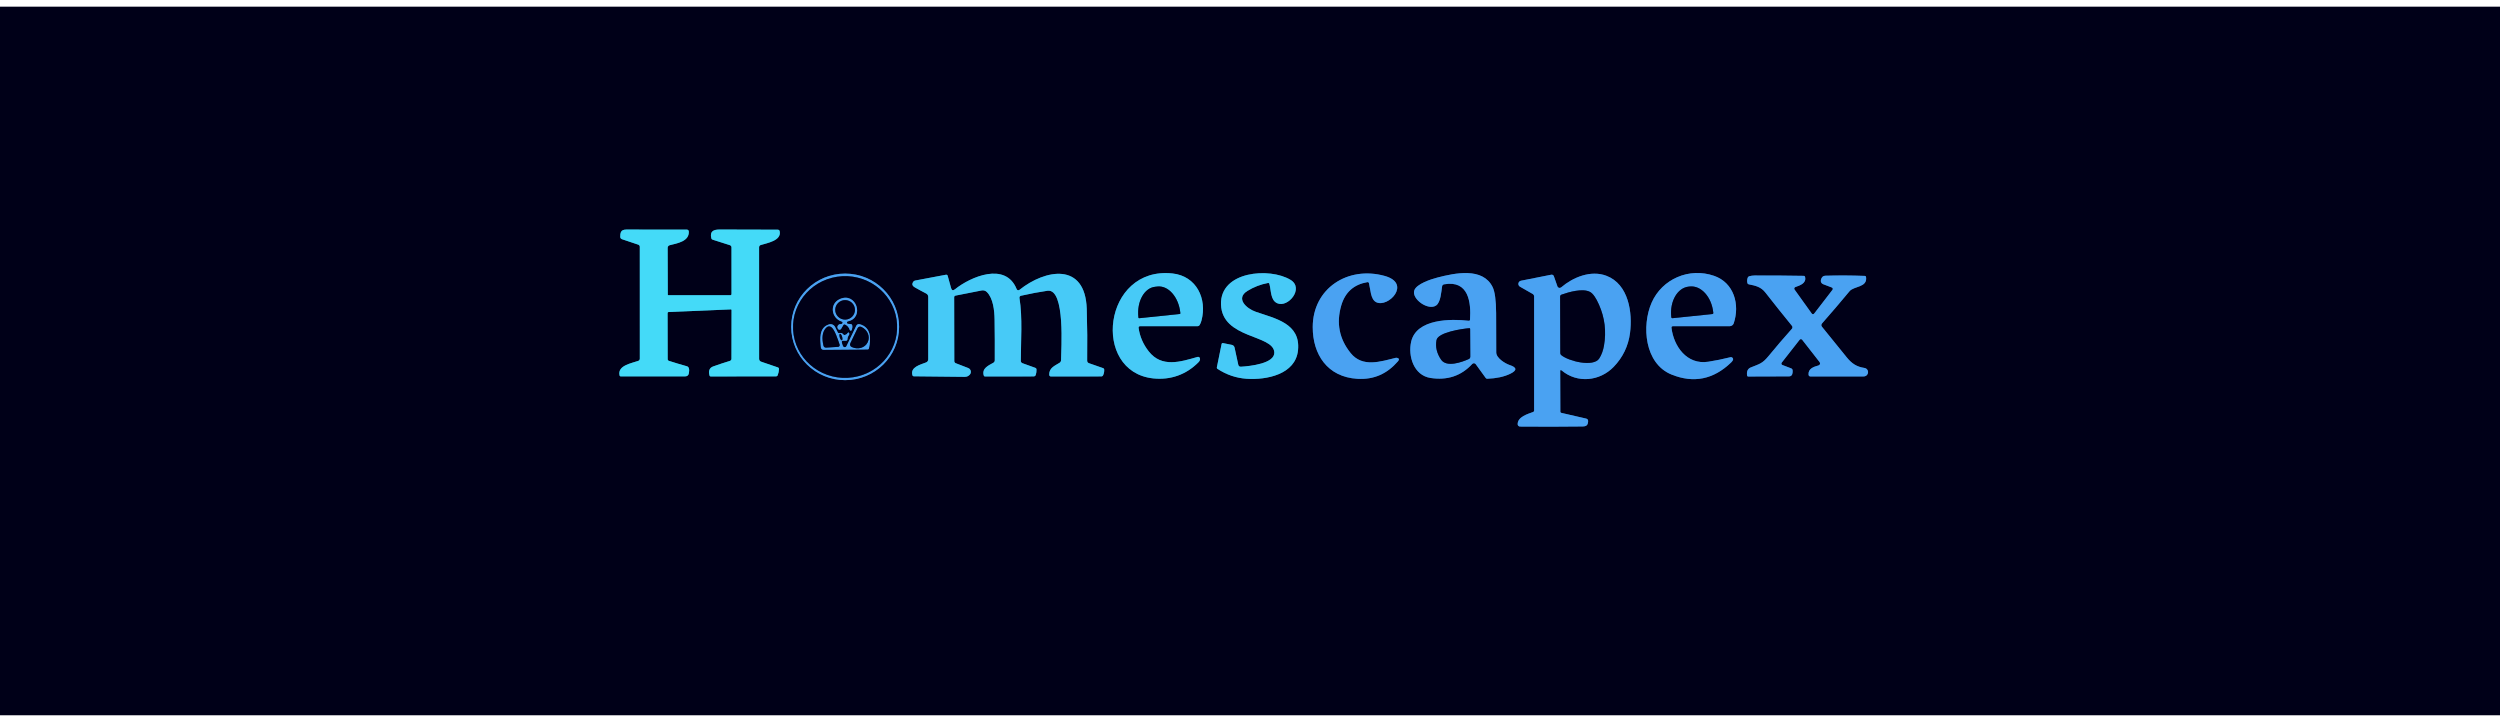<svg width="187" height="54" viewBox="0 0 187 54" fill="none" xmlns="http://www.w3.org/2000/svg">
<g clip-path="url(#clip0_212_398)">
<path d="M50.022 23.338L54.671 23.143C54.697 23.142 54.72 23.164 54.72 23.189L54.713 26.84C54.713 26.91 54.666 26.971 54.599 26.994C54.192 27.118 53.778 27.255 53.357 27.405C53.07 27.506 52.974 27.737 53.073 28.095C53.085 28.137 53.113 28.16 53.16 28.16L58.046 28.153C58.1 28.153 58.15 28.12 58.169 28.071C58.23 27.922 58.263 27.768 58.269 27.609C58.271 27.546 58.242 27.503 58.181 27.481L56.945 27.058C56.836 27.023 56.782 26.947 56.782 26.833L56.78 18.493C56.78 18.418 56.831 18.351 56.903 18.329C57.378 18.18 58.465 18.002 58.321 17.303C58.306 17.221 58.254 17.18 58.169 17.18C56.689 17.173 55.245 17.17 53.837 17.168C53.371 17.168 53.082 17.294 53.205 17.819C53.219 17.876 53.253 17.912 53.307 17.929L54.593 18.339C54.666 18.363 54.715 18.43 54.715 18.505L54.716 21.996C54.716 22.044 54.678 22.082 54.632 22.082L49.995 22.083C49.97 22.083 49.951 22.064 49.951 22.041L49.941 18.537C49.941 18.445 50.003 18.366 50.092 18.343C50.654 18.199 51.565 18.062 51.524 17.308C51.518 17.235 51.456 17.177 51.382 17.175C49.965 17.17 48.563 17.17 47.172 17.171C46.677 17.173 46.381 17.108 46.395 17.708C46.397 17.804 46.443 17.867 46.533 17.896L47.742 18.302C47.811 18.325 47.856 18.389 47.856 18.46L47.858 26.828C47.858 26.903 47.811 26.97 47.74 26.994C47.231 27.175 46.18 27.337 46.34 28.071C46.352 28.127 46.386 28.156 46.445 28.156L51.245 28.154C51.406 28.154 51.499 28.076 51.529 27.92C51.584 27.614 51.534 27.44 51.376 27.395C50.921 27.267 50.474 27.134 50.036 26.992C49.981 26.975 49.944 26.923 49.943 26.867L49.936 23.427C49.936 23.379 49.974 23.34 50.022 23.338Z" stroke="#226D88" stroke-width="2"/>
<path d="M85.167 24.52C85.158 24.457 85.208 24.4 85.272 24.4H89.566C89.636 24.4 89.7 24.366 89.734 24.308C89.79 24.221 89.836 24.106 89.873 23.968C90.3 22.35 89.504 20.649 87.7 20.454C82.498 19.892 81.607 27.813 86.263 28.305C87.57 28.442 88.746 28.013 89.651 27.093C89.75 26.992 89.784 26.891 89.752 26.79C89.729 26.719 89.651 26.678 89.578 26.698C88.304 27.061 86.9 27.526 85.923 26.279C85.506 25.746 85.253 25.159 85.167 24.52Z" stroke="#246588" stroke-width="2"/>
<path d="M94.951 21.239C95.088 21.736 95.024 22.444 95.529 22.68C96.336 23.056 97.576 21.572 96.533 20.934C94.982 19.985 91.254 20.273 91.33 22.772C91.41 25.359 95.233 25.01 95.318 26.349C95.373 27.195 93.488 27.39 92.83 27.43C92.716 27.438 92.646 27.385 92.622 27.274L92.345 25.995C92.322 25.896 92.243 25.817 92.142 25.797L91.49 25.665C91.425 25.651 91.386 25.677 91.374 25.74L91.022 27.467C91.01 27.523 91.029 27.566 91.078 27.599C91.748 28.035 92.47 28.279 93.244 28.332C94.724 28.433 96.914 28.016 97.093 26.188C97.288 24.186 95.385 23.826 93.934 23.323C93.231 23.082 92.399 22.323 93.306 21.762C93.78 21.47 94.291 21.271 94.84 21.169C94.899 21.158 94.935 21.182 94.951 21.239Z" stroke="#246588" stroke-width="2"/>
<path d="M109.857 23.992C108.536 23.844 105.949 23.83 105.554 25.56C105.31 26.632 105.743 28.079 107.005 28.272C108.264 28.465 109.305 28.116 110.124 27.224C110.195 27.147 110.319 27.154 110.382 27.238L111.133 28.275C111.161 28.313 111.199 28.332 111.246 28.33C111.931 28.306 112.503 28.183 112.962 27.961C113.492 27.703 113.476 27.484 112.915 27.301C112.612 27.202 111.918 26.796 111.919 26.359C111.921 25.381 111.918 24.403 111.911 23.425C111.904 22.459 111.815 21.804 111.644 21.464C110.906 19.982 108.844 20.418 107.523 20.759C106.995 20.896 105.965 21.242 105.793 21.71C105.556 22.356 106.839 23.271 107.43 22.844C107.766 22.601 107.809 21.814 107.868 21.428C107.88 21.337 107.932 21.284 108.024 21.267C109.855 20.941 110.044 22.616 109.958 23.91C109.952 23.972 109.919 23.999 109.857 23.992Z" stroke="#255185" stroke-width="2"/>
<path d="M125.028 24.526C125.018 24.442 125.056 24.401 125.141 24.401H129.378C129.518 24.399 129.641 24.312 129.684 24.182C130.152 22.78 129.709 21.156 128.218 20.634C126.357 19.983 124.325 20.862 123.543 22.637C122.783 24.362 123.011 27.198 125.028 28.015C126.684 28.687 128.173 28.384 129.494 27.107C129.57 27.034 129.615 26.967 129.631 26.911C129.662 26.796 129.555 26.69 129.439 26.719C128.872 26.861 128.32 26.974 127.78 27.058C126.17 27.309 125.193 25.89 125.028 24.526Z" stroke="#255185" stroke-width="2"/>
<path d="M67.253 24.45C67.253 22.25 65.445 20.465 63.217 20.465C60.988 20.465 59.181 22.25 59.181 24.45C59.181 26.651 60.988 28.435 63.217 28.435C65.445 28.435 67.253 26.651 67.253 24.45Z" stroke="#255185" stroke-width="2"/>
<path d="M71.48 22.111L73.426 21.727C73.565 21.7 73.709 21.741 73.811 21.84C74.29 22.305 74.384 23.242 74.394 23.881C74.41 24.909 74.415 25.934 74.408 26.955C74.408 27.027 74.37 27.093 74.306 27.131C73.948 27.34 73.421 27.541 73.586 28.092C73.6 28.138 73.631 28.162 73.679 28.162L77.317 28.157C77.39 28.157 77.456 28.109 77.476 28.041C77.518 27.911 77.535 27.777 77.53 27.639C77.528 27.576 77.495 27.535 77.435 27.512L76.477 27.167C76.405 27.14 76.358 27.073 76.358 26.998C76.358 25.497 76.496 23.775 76.256 22.286C76.243 22.211 76.292 22.139 76.368 22.122C77.094 21.959 77.753 21.834 78.349 21.749C79.71 21.554 79.369 26.204 79.367 26.938C79.367 27.017 79.327 27.09 79.26 27.133C78.893 27.365 78.469 27.509 78.481 28.034C78.482 28.106 78.54 28.162 78.612 28.162L82.373 28.157C82.439 28.157 82.486 28.128 82.513 28.068C82.576 27.936 82.603 27.796 82.595 27.647C82.591 27.591 82.562 27.553 82.508 27.535L81.46 27.169C81.365 27.136 81.319 27.07 81.32 26.97C81.339 25.707 81.329 24.42 81.289 23.112C81.18 19.588 78.188 20.135 76.254 21.682C76.185 21.737 76.081 21.711 76.048 21.629C75.222 19.559 72.588 20.706 71.432 21.638C71.288 21.756 71.191 21.725 71.141 21.546L70.885 20.624C70.871 20.571 70.817 20.539 70.762 20.549L68.464 20.983C68.389 20.997 68.326 21.045 68.287 21.111C68.201 21.267 68.249 21.395 68.431 21.498C68.722 21.664 69.002 21.816 69.271 21.953C69.378 22.007 69.432 22.094 69.432 22.214V26.876C69.432 26.979 69.37 27.071 69.274 27.109C68.864 27.273 68.057 27.451 68.253 28.078C68.268 28.124 68.299 28.148 68.35 28.148C69.619 28.159 70.89 28.172 72.159 28.189C72.318 28.191 72.448 28.133 72.549 28.013C72.684 27.851 72.62 27.606 72.422 27.529L71.487 27.167C71.423 27.141 71.382 27.08 71.382 27.011L71.373 22.24C71.373 22.168 71.409 22.125 71.48 22.111Z" stroke="#246588" stroke-width="2"/>
<path d="M102.4 21.188C102.512 21.616 102.509 22.387 102.935 22.602C103.83 23.057 105.62 21.202 103.565 20.636C100.812 19.877 98.194 21.573 98.192 24.466C98.189 26.517 99.293 28.201 101.529 28.335C102.789 28.41 103.768 27.948 104.569 27.023C104.683 26.892 104.657 26.805 104.491 26.762C104.467 26.755 104.439 26.755 104.415 26.762C103.262 27.044 101.92 27.511 101.028 26.408C100.178 25.353 99.943 24.168 100.325 22.854C100.614 21.865 101.262 21.282 102.272 21.106C102.339 21.094 102.382 21.122 102.4 21.188Z" stroke="#255185" stroke-width="2"/>
<path d="M116.704 27.77C116.702 27.669 116.742 27.65 116.82 27.717C117.985 28.691 119.665 28.517 120.702 27.443C121.389 26.732 121.798 25.886 121.926 24.904C122.123 23.405 121.832 21.256 120.151 20.625C118.989 20.189 117.658 20.739 116.775 21.495C116.681 21.574 116.536 21.536 116.496 21.42L116.228 20.657C116.2 20.579 116.117 20.531 116.034 20.548L113.771 20.998C113.549 21.042 113.5 21.333 113.696 21.446L114.642 21.986C114.711 22.025 114.752 22.097 114.752 22.176V30.714C114.752 30.758 114.725 30.799 114.681 30.815C114.262 30.97 113.52 31.18 113.52 31.728C113.52 31.827 113.599 31.905 113.7 31.907C115.26 31.922 116.815 31.919 118.361 31.9C118.665 31.897 118.775 31.808 118.792 31.511C118.797 31.401 118.747 31.334 118.638 31.309L116.782 30.881C116.742 30.873 116.714 30.837 116.714 30.798L116.704 27.77Z" stroke="#255185" stroke-width="2"/>
<path d="M134.29 21.474C134.624 21.351 135.137 21.199 135.019 20.711C135.007 20.66 134.976 20.634 134.924 20.634C133.698 20.612 132.472 20.602 131.246 20.607C131.111 20.609 130.978 20.626 130.846 20.662C130.794 20.677 130.751 20.715 130.732 20.764C130.682 20.896 130.671 21.029 130.704 21.164C130.718 21.223 130.754 21.257 130.813 21.269C131.324 21.37 131.721 21.46 132.053 21.886C132.711 22.729 133.372 23.556 134.035 24.37C134.091 24.437 134.087 24.534 134.03 24.597C133.436 25.262 132.849 25.948 132.269 26.654C131.821 27.2 131.596 27.227 130.964 27.483C130.73 27.577 130.637 27.777 130.682 28.084C130.69 28.137 130.721 28.164 130.775 28.164L133.833 28.154C133.939 28.154 134.03 28.085 134.061 27.986C134.091 27.885 134.1 27.788 134.087 27.694C134.079 27.625 134.041 27.579 133.977 27.553L133.322 27.302C133.249 27.275 133.225 27.188 133.272 27.126L134.614 25.413C134.661 25.353 134.754 25.353 134.801 25.413L136.108 27.088C136.177 27.177 136.134 27.307 136.023 27.336C135.67 27.43 135.237 27.574 135.279 28.034C135.286 28.106 135.346 28.16 135.419 28.16C136.75 28.162 138.072 28.162 139.384 28.16C139.543 28.16 139.651 28.09 139.708 27.952C139.784 27.762 139.663 27.552 139.458 27.523C138.877 27.436 138.508 27.193 138.122 26.712C137.538 25.986 136.929 25.232 136.29 24.45C136.217 24.36 136.219 24.273 136.295 24.185C136.969 23.421 137.651 22.621 138.345 21.785C138.671 21.392 139.692 21.513 139.581 20.728C139.573 20.67 139.54 20.64 139.481 20.638C138.496 20.6 137.512 20.595 136.527 20.624C136.363 20.629 136.254 20.734 136.202 20.939C136.169 21.072 136.24 21.207 136.37 21.257L137.021 21.506C137.09 21.534 137.116 21.617 137.071 21.676L135.699 23.457C135.653 23.517 135.563 23.515 135.519 23.454L134.233 21.659C134.186 21.593 134.214 21.501 134.29 21.474Z" stroke="#255185" stroke-width="2"/>
<path d="M85.215 23.801L88.245 23.486C88.275 23.485 88.295 23.457 88.294 23.428L88.288 23.394C88.164 22.225 87.4 21.348 86.581 21.431L86.41 21.45C85.591 21.534 85.026 22.551 85.151 23.719L85.154 23.755C85.158 23.784 85.186 23.804 85.215 23.801Z" stroke="#246588" stroke-width="2"/>
<path d="M109.911 24.549C109.388 24.588 107.566 24.853 107.452 25.438C107.355 25.936 107.469 26.424 107.793 26.901C108.202 27.503 109.343 27.091 109.862 26.857C109.933 26.826 109.978 26.756 109.977 26.681L109.966 24.599C109.966 24.569 109.94 24.547 109.911 24.549Z" stroke="#255185" stroke-width="2"/>
<path d="M125.105 23.799L128.083 23.49C128.128 23.485 128.161 23.446 128.156 23.401L128.152 23.374C128.029 22.213 127.245 21.343 126.402 21.43L126.315 21.438C125.472 21.526 124.889 22.539 125.011 23.7L125.015 23.728C125.02 23.772 125.06 23.805 125.105 23.799Z" stroke="#255185" stroke-width="2"/>
<path d="M67.098 24.259C66.987 22.161 65.155 20.55 63.009 20.662C60.863 20.773 59.213 22.564 59.324 24.662C59.434 26.76 61.266 28.37 63.412 28.259C65.559 28.148 67.209 26.357 67.098 24.259Z" stroke="#255185" stroke-width="2"/>
<path d="M116.778 26.558C117.318 27.018 119.2 27.485 119.626 26.808C119.798 26.536 119.914 26.218 119.978 25.851C120.163 24.789 120.038 23.77 119.604 22.79C119.377 22.276 119.155 21.959 118.941 21.841C118.397 21.541 117.348 21.845 116.8 22.04C116.74 22.062 116.698 22.12 116.698 22.183L116.712 26.417C116.712 26.471 116.736 26.523 116.778 26.558Z" stroke="#255185" stroke-width="2"/>
<path d="M63 24.205C62.962 24.236 62.92 24.249 62.873 24.244C62.82 24.239 62.771 24.254 62.73 24.29C62.627 24.378 62.61 24.482 62.679 24.6C62.731 24.689 62.863 24.689 62.915 24.6L63.085 24.309C63.114 24.26 63.156 24.246 63.209 24.271C63.388 24.354 63.505 24.49 63.562 24.682C63.583 24.75 63.68 24.755 63.706 24.689C63.749 24.579 63.765 24.468 63.749 24.354C63.741 24.287 63.703 24.249 63.635 24.242L63.415 24.222C63.388 24.218 63.365 24.198 63.362 24.171L63.355 24.126C63.349 24.085 63.376 24.046 63.417 24.039C64.695 23.777 64.051 21.803 62.815 22.372C62.022 22.736 62.182 23.812 62.97 24.056C63.036 24.077 63.053 24.162 63 24.205Z" stroke="#255185" stroke-width="2"/>
<path d="M61.6 26.164L64.89 26.136C64.949 26.136 64.986 26.107 64.998 26.051C65.15 25.324 65.171 24.492 64.305 24.251C64.205 24.222 64.097 24.269 64.052 24.363L63.316 25.892C63.264 26 63.11 26 63.057 25.894C63.01 25.801 62.98 25.702 62.965 25.594C62.954 25.521 62.987 25.485 63.062 25.485H63.28C63.346 25.485 63.38 25.453 63.386 25.389C63.396 25.259 63.438 25.143 63.51 25.041C63.536 25.005 63.538 24.967 63.519 24.924C63.486 24.851 63.446 24.849 63.403 24.916C63.358 24.982 63.297 25.027 63.219 25.051C63.159 25.07 63.11 25.056 63.071 25.006C62.998 24.914 62.906 24.885 62.795 24.919C62.745 24.934 62.69 24.912 62.665 24.864L62.464 24.459C62.381 24.292 62.187 24.21 62.009 24.266C61.237 24.505 61.349 25.374 61.403 25.986C61.412 26.087 61.498 26.166 61.6 26.164Z" stroke="#255185" stroke-width="2"/>
<path d="M63.951 23.177C63.951 22.776 63.62 22.449 63.213 22.449C62.806 22.449 62.476 22.776 62.476 23.177C62.476 23.579 62.806 23.906 63.213 23.906C63.62 23.906 63.951 23.579 63.951 23.177Z" stroke="#255185" stroke-width="2"/>
<path d="M62.689 25.946C62.773 25.941 62.83 25.859 62.802 25.78C62.695 25.466 62.438 24.65 62.182 24.474C62.028 24.37 61.879 24.406 61.739 24.585C61.512 24.871 61.464 25.291 61.593 25.847C61.619 25.958 61.69 26.009 61.806 26.003L62.689 25.946Z" stroke="#255185" stroke-width="2"/>
<path d="M64.148 24.549L63.603 25.683C63.554 25.785 63.598 25.906 63.702 25.954L63.717 25.961C64.174 26.177 64.704 26.018 64.901 25.607L64.908 25.592C65.106 25.181 64.896 24.675 64.439 24.46L64.424 24.453C64.32 24.405 64.197 24.448 64.148 24.549Z" stroke="#255185" stroke-width="2"/>
<path d="M62.974 25.456C63.022 25.442 63.029 25.32 62.989 25.187C62.95 25.054 62.877 24.956 62.829 24.97C62.78 24.984 62.773 25.105 62.813 25.238C62.853 25.372 62.925 25.469 62.974 25.456Z" stroke="#255185" stroke-width="2"/>
<path d="M0 0.5H187V53.5H0V0.5ZM50.023 23.338L54.672 23.143C54.697 23.141 54.72 23.163 54.72 23.189L54.713 26.839C54.713 26.909 54.666 26.971 54.599 26.993C54.192 27.118 53.778 27.255 53.357 27.405C53.07 27.506 52.975 27.737 53.073 28.094C53.086 28.137 53.113 28.159 53.16 28.159L58.046 28.152C58.1 28.152 58.15 28.12 58.169 28.07C58.23 27.922 58.263 27.768 58.27 27.609C58.271 27.545 58.242 27.503 58.181 27.48L56.945 27.058C56.836 27.022 56.782 26.947 56.782 26.832L56.781 18.493C56.781 18.417 56.831 18.351 56.903 18.328C57.378 18.18 58.465 18.002 58.322 17.303C58.306 17.221 58.254 17.18 58.169 17.18C56.689 17.173 55.245 17.169 53.837 17.168C53.371 17.168 53.082 17.294 53.205 17.819C53.219 17.875 53.253 17.911 53.307 17.928L54.594 18.339C54.666 18.363 54.715 18.429 54.715 18.505L54.717 21.996C54.717 22.044 54.678 22.081 54.632 22.081L49.995 22.083C49.971 22.083 49.952 22.064 49.952 22.04L49.941 18.537C49.941 18.445 50.004 18.366 50.092 18.342C50.654 18.199 51.565 18.062 51.524 17.308C51.519 17.234 51.456 17.176 51.382 17.174C49.965 17.169 48.563 17.169 47.172 17.171C46.677 17.173 46.381 17.108 46.395 17.708C46.397 17.804 46.444 17.867 46.534 17.896L47.742 18.301C47.811 18.325 47.856 18.388 47.856 18.46L47.858 26.827C47.858 26.902 47.811 26.969 47.74 26.993C47.231 27.174 46.18 27.337 46.34 28.07C46.352 28.127 46.386 28.156 46.445 28.156L51.245 28.154C51.406 28.154 51.499 28.075 51.529 27.92C51.584 27.614 51.534 27.439 51.377 27.395C50.921 27.267 50.474 27.133 50.036 26.991C49.981 26.974 49.945 26.923 49.943 26.867L49.936 23.427C49.936 23.379 49.974 23.34 50.023 23.338ZM85.166 24.519C85.158 24.456 85.208 24.4 85.272 24.4H89.566C89.635 24.4 89.699 24.365 89.734 24.307C89.789 24.22 89.836 24.105 89.873 23.967C90.3 22.35 89.504 20.648 87.7 20.454C82.498 19.891 81.606 27.812 86.262 28.305C87.57 28.441 88.745 28.012 89.651 27.092C89.75 26.991 89.784 26.891 89.751 26.79C89.729 26.718 89.651 26.677 89.578 26.697C88.304 27.06 86.9 27.525 85.923 26.279C85.506 25.745 85.253 25.159 85.166 24.519ZM94.951 21.238C95.088 21.736 95.024 22.444 95.529 22.68C96.336 23.056 97.576 21.572 96.534 20.934C94.982 19.985 91.254 20.272 91.331 22.772C91.41 25.359 95.233 25.01 95.318 26.349C95.374 27.195 93.488 27.39 92.83 27.429C92.716 27.438 92.646 27.385 92.622 27.273L92.345 25.995C92.323 25.895 92.243 25.817 92.142 25.796L91.49 25.665C91.426 25.651 91.386 25.677 91.374 25.74L91.022 27.467C91.01 27.523 91.029 27.566 91.078 27.598C91.748 28.034 92.47 28.279 93.244 28.332C94.724 28.433 96.915 28.015 97.093 26.188C97.288 24.186 95.386 23.825 93.935 23.323C93.232 23.081 92.399 22.322 93.306 21.762C93.781 21.469 94.291 21.271 94.84 21.168C94.899 21.158 94.935 21.182 94.951 21.238ZM109.857 23.993C108.536 23.844 105.949 23.83 105.555 25.561C105.31 26.632 105.743 28.079 107.006 28.272C108.264 28.465 109.305 28.116 110.124 27.224C110.195 27.147 110.32 27.154 110.382 27.238L111.133 28.275C111.161 28.313 111.199 28.332 111.246 28.33C111.932 28.306 112.503 28.183 112.962 27.961C113.492 27.703 113.476 27.484 112.915 27.301C112.612 27.202 111.918 26.797 111.92 26.359C111.921 25.381 111.918 24.403 111.911 23.425C111.904 22.459 111.816 21.804 111.644 21.464C110.907 19.982 108.844 20.418 107.523 20.76C106.995 20.896 105.965 21.242 105.794 21.71C105.556 22.357 106.839 23.271 107.43 22.844C107.766 22.601 107.809 21.814 107.868 21.428C107.88 21.337 107.932 21.285 108.024 21.267C109.856 20.941 110.044 22.616 109.958 23.911C109.953 23.972 109.92 24 109.857 23.993ZM125.029 24.524C125.018 24.441 125.056 24.4 125.141 24.4H129.378C129.518 24.398 129.641 24.311 129.685 24.181C130.152 22.779 129.709 21.155 128.218 20.633C126.357 19.982 124.326 20.86 123.543 22.635C122.783 24.36 123.011 27.197 125.029 28.014C126.684 28.686 128.173 28.383 129.494 27.106C129.57 27.032 129.615 26.966 129.631 26.909C129.662 26.795 129.555 26.689 129.439 26.718C128.872 26.86 128.32 26.973 127.78 27.056C126.17 27.308 125.193 25.889 125.029 24.524ZM67.252 24.449C67.252 22.249 65.445 20.464 63.216 20.464C60.988 20.464 59.18 22.249 59.18 24.449C59.18 26.649 60.988 28.434 63.216 28.434C65.445 28.434 67.252 26.649 67.252 24.449ZM71.481 22.11L73.427 21.726C73.566 21.698 73.709 21.739 73.811 21.838C74.291 22.303 74.384 23.24 74.395 23.88C74.41 24.907 74.416 25.933 74.409 26.954C74.409 27.026 74.371 27.092 74.306 27.13C73.948 27.338 73.422 27.54 73.586 28.091C73.6 28.137 73.631 28.161 73.68 28.161L77.318 28.156C77.39 28.156 77.456 28.108 77.477 28.04C77.518 27.91 77.536 27.776 77.531 27.638C77.529 27.575 77.496 27.533 77.435 27.511L76.478 27.166C76.405 27.139 76.358 27.072 76.358 26.997C76.358 25.495 76.497 23.774 76.256 22.285C76.244 22.209 76.293 22.138 76.369 22.121C77.094 21.958 77.754 21.833 78.35 21.748C79.71 21.553 79.369 26.203 79.368 26.937C79.368 27.015 79.328 27.089 79.26 27.132C78.893 27.364 78.469 27.508 78.481 28.033C78.483 28.105 78.54 28.161 78.613 28.161L82.374 28.156C82.439 28.156 82.486 28.127 82.514 28.067C82.576 27.935 82.604 27.795 82.595 27.646C82.592 27.59 82.562 27.552 82.509 27.533L81.461 27.168C81.366 27.135 81.319 27.068 81.321 26.969C81.34 25.706 81.329 24.418 81.29 23.11C81.18 19.587 78.189 20.134 76.254 21.681C76.185 21.736 76.081 21.71 76.048 21.628C75.222 19.558 72.589 20.705 71.432 21.637C71.289 21.755 71.192 21.724 71.141 21.544L70.885 20.623C70.871 20.57 70.818 20.537 70.762 20.548L68.465 20.982C68.39 20.996 68.326 21.044 68.288 21.11C68.201 21.266 68.25 21.394 68.432 21.497C68.722 21.662 69.003 21.814 69.271 21.951C69.379 22.006 69.432 22.093 69.432 22.213V26.875C69.432 26.978 69.37 27.07 69.275 27.108C68.865 27.272 68.058 27.45 68.253 28.077C68.269 28.123 68.3 28.147 68.35 28.147C69.619 28.157 70.89 28.171 72.159 28.188C72.319 28.19 72.449 28.132 72.549 28.012C72.684 27.85 72.62 27.605 72.423 27.528L71.488 27.166C71.424 27.14 71.382 27.079 71.382 27.01L71.373 22.238C71.373 22.167 71.41 22.124 71.481 22.11ZM102.4 21.189C102.512 21.616 102.509 22.387 102.935 22.603C103.83 23.058 105.62 21.203 103.565 20.637C100.812 19.878 98.194 21.573 98.192 24.466C98.189 26.518 99.293 28.202 101.529 28.335C102.789 28.41 103.768 27.949 104.569 27.024C104.684 26.892 104.658 26.805 104.491 26.762C104.467 26.756 104.44 26.756 104.415 26.762C103.262 27.044 101.92 27.511 101.028 26.409C100.178 25.354 99.943 24.169 100.326 22.854C100.615 21.866 101.262 21.283 102.272 21.107C102.339 21.095 102.383 21.122 102.4 21.189ZM116.704 27.769C116.702 27.669 116.742 27.65 116.82 27.716C117.985 28.691 119.664 28.517 120.702 27.443C121.389 26.732 121.798 25.885 121.926 24.904C122.123 23.404 121.832 21.256 120.151 20.625C118.989 20.189 117.658 20.739 116.775 21.495C116.681 21.573 116.536 21.536 116.496 21.42L116.227 20.657C116.2 20.578 116.117 20.531 116.034 20.548L113.77 20.997C113.549 21.042 113.5 21.332 113.696 21.445L114.641 21.985C114.711 22.025 114.752 22.097 114.752 22.175V30.713C114.752 30.758 114.725 30.799 114.681 30.814C114.262 30.97 113.519 31.18 113.519 31.727C113.519 31.826 113.599 31.905 113.699 31.907C115.26 31.922 116.814 31.919 118.361 31.9C118.665 31.896 118.774 31.808 118.792 31.51C118.797 31.401 118.747 31.334 118.638 31.308L116.782 30.881C116.742 30.872 116.714 30.837 116.714 30.797L116.704 27.769ZM134.29 21.473C134.624 21.349 135.137 21.197 135.019 20.71C135.007 20.659 134.976 20.633 134.924 20.633C133.698 20.611 132.472 20.601 131.246 20.606C131.111 20.608 130.978 20.625 130.846 20.66C130.794 20.676 130.751 20.713 130.732 20.763C130.682 20.895 130.671 21.028 130.704 21.163C130.718 21.221 130.755 21.256 130.813 21.267C131.324 21.368 131.721 21.459 132.053 21.885C132.711 22.727 133.373 23.555 134.036 24.369C134.091 24.436 134.088 24.533 134.031 24.596C133.437 25.261 132.85 25.947 132.27 26.653C131.821 27.198 131.596 27.226 130.964 27.482C130.73 27.576 130.637 27.776 130.682 28.082C130.69 28.135 130.722 28.163 130.775 28.163L133.833 28.152C133.939 28.152 134.031 28.084 134.062 27.985C134.091 27.884 134.1 27.787 134.088 27.692C134.079 27.624 134.041 27.578 133.977 27.552L133.322 27.301C133.25 27.273 133.225 27.186 133.272 27.125L134.614 25.412C134.661 25.352 134.754 25.352 134.801 25.412L136.108 27.087C136.178 27.176 136.134 27.306 136.023 27.335C135.67 27.429 135.237 27.573 135.279 28.033C135.286 28.105 135.346 28.159 135.419 28.159C136.751 28.161 138.072 28.161 139.384 28.159C139.544 28.159 139.651 28.089 139.708 27.951C139.784 27.761 139.663 27.55 139.459 27.521C138.877 27.434 138.508 27.192 138.122 26.711C137.539 25.985 136.929 25.23 136.29 24.449C136.217 24.358 136.219 24.271 136.295 24.184C136.969 23.42 137.651 22.62 138.345 21.784C138.671 21.39 139.692 21.512 139.582 20.727C139.573 20.669 139.54 20.638 139.481 20.637C138.496 20.599 137.513 20.594 136.527 20.623C136.363 20.628 136.254 20.732 136.202 20.938C136.169 21.071 136.24 21.206 136.37 21.256L137.021 21.505C137.09 21.532 137.116 21.616 137.071 21.674L135.7 23.456C135.653 23.516 135.563 23.514 135.52 23.452L134.233 21.657C134.186 21.592 134.214 21.5 134.29 21.473Z" fill="#000018"/>
<path d="M49.936 23.427L49.943 26.867C49.944 26.923 49.981 26.975 50.036 26.992C50.474 27.134 50.921 27.267 51.376 27.395C51.534 27.44 51.584 27.614 51.529 27.92C51.499 28.076 51.406 28.154 51.245 28.154L46.445 28.156C46.386 28.156 46.352 28.127 46.34 28.071C46.18 27.337 47.231 27.175 47.74 26.994C47.811 26.97 47.858 26.903 47.858 26.828L47.856 18.46C47.856 18.389 47.811 18.325 47.742 18.302L46.533 17.896C46.443 17.867 46.397 17.804 46.395 17.708C46.381 17.108 46.677 17.173 47.172 17.171C48.563 17.17 49.965 17.17 51.382 17.175C51.456 17.177 51.518 17.235 51.524 17.308C51.565 18.062 50.654 18.199 50.092 18.343C50.003 18.366 49.941 18.445 49.941 18.537L49.951 22.041C49.951 22.064 49.97 22.083 49.995 22.083L54.632 22.082C54.678 22.082 54.716 22.044 54.716 21.996L54.715 18.505C54.715 18.43 54.666 18.363 54.593 18.339L53.307 17.929C53.253 17.912 53.219 17.876 53.205 17.819C53.082 17.294 53.371 17.168 53.837 17.168C55.245 17.17 56.689 17.173 58.169 17.18C58.254 17.18 58.306 17.221 58.321 17.303C58.465 18.002 57.378 18.18 56.903 18.329C56.831 18.351 56.78 18.418 56.78 18.493L56.782 26.833C56.782 26.947 56.836 27.023 56.945 27.058L58.181 27.481C58.242 27.503 58.271 27.546 58.269 27.609C58.263 27.768 58.23 27.922 58.169 28.071C58.15 28.12 58.1 28.153 58.046 28.153L53.16 28.16C53.113 28.16 53.085 28.137 53.073 28.095C52.974 27.737 53.07 27.506 53.357 27.405C53.778 27.255 54.192 27.118 54.599 26.994C54.666 26.971 54.713 26.91 54.713 26.84L54.72 23.189C54.72 23.164 54.697 23.142 54.671 23.143L50.022 23.338C49.974 23.34 49.936 23.379 49.936 23.427Z" fill="#44DAF8"/>
<path d="M85.167 24.52C85.253 25.159 85.506 25.746 85.923 26.279C86.9 27.526 88.304 27.061 89.578 26.698C89.651 26.678 89.729 26.719 89.752 26.79C89.784 26.891 89.75 26.992 89.651 27.093C88.746 28.013 87.57 28.442 86.263 28.305C81.607 27.813 82.498 19.892 87.7 20.454C89.504 20.649 90.3 22.35 89.873 23.968C89.836 24.106 89.79 24.221 89.734 24.308C89.7 24.366 89.636 24.4 89.566 24.4H85.272C85.208 24.4 85.158 24.457 85.167 24.52ZM85.215 23.802L88.245 23.487C88.275 23.486 88.295 23.458 88.294 23.429L88.288 23.395C88.164 22.226 87.4 21.349 86.581 21.432L86.41 21.451C85.591 21.535 85.026 22.552 85.151 23.72L85.154 23.756C85.158 23.785 85.186 23.805 85.215 23.802Z" fill="#47CAF7"/>
<path d="M94.84 21.169C94.291 21.271 93.78 21.47 93.306 21.762C92.399 22.323 93.231 23.082 93.934 23.323C95.385 23.826 97.288 24.186 97.093 26.188C96.914 28.016 94.724 28.433 93.244 28.332C92.47 28.279 91.748 28.035 91.078 27.599C91.029 27.566 91.01 27.523 91.022 27.467L91.374 25.74C91.386 25.677 91.425 25.651 91.49 25.665L92.142 25.797C92.243 25.817 92.322 25.896 92.345 25.995L92.622 27.274C92.646 27.385 92.716 27.438 92.83 27.43C93.488 27.39 95.373 27.195 95.318 26.349C95.233 25.01 91.41 25.359 91.33 22.772C91.254 20.273 94.982 19.985 96.533 20.934C97.576 21.572 96.336 23.056 95.529 22.68C95.024 22.444 95.088 21.736 94.951 21.239C94.935 21.182 94.899 21.158 94.84 21.169Z" fill="#47CAF7"/>
<path d="M109.958 23.91C110.044 22.616 109.855 20.941 108.024 21.267C107.932 21.284 107.88 21.337 107.868 21.428C107.809 21.814 107.766 22.601 107.43 22.844C106.839 23.271 105.556 22.356 105.793 21.71C105.965 21.242 106.995 20.896 107.523 20.759C108.844 20.418 110.906 19.982 111.644 21.464C111.815 21.804 111.904 22.459 111.911 23.425C111.918 24.403 111.921 25.381 111.919 26.359C111.918 26.796 112.612 27.202 112.915 27.301C113.476 27.484 113.492 27.703 112.962 27.961C112.503 28.183 111.931 28.306 111.246 28.33C111.199 28.332 111.161 28.313 111.133 28.275L110.382 27.238C110.319 27.154 110.195 27.147 110.124 27.224C109.305 28.116 108.264 28.465 107.005 28.272C105.743 28.079 105.31 26.632 105.554 25.56C105.949 23.83 108.536 23.844 109.857 23.992C109.919 23.999 109.952 23.972 109.958 23.91ZM109.911 24.548C109.388 24.587 107.566 24.852 107.452 25.437C107.355 25.935 107.469 26.424 107.793 26.901C108.202 27.503 109.343 27.09 109.862 26.856C109.933 26.826 109.978 26.755 109.977 26.68L109.966 24.598C109.966 24.569 109.94 24.547 109.911 24.548Z" fill="#4AA2F2"/>
<path d="M125.028 24.526C125.193 25.89 126.17 27.309 127.78 27.058C128.32 26.974 128.872 26.861 129.439 26.719C129.555 26.69 129.662 26.796 129.631 26.911C129.615 26.967 129.57 27.034 129.494 27.107C128.173 28.384 126.684 28.687 125.028 28.015C123.011 27.198 122.783 24.362 123.543 22.637C124.325 20.862 126.357 19.983 128.218 20.634C129.709 21.156 130.152 22.78 129.684 24.182C129.641 24.312 129.518 24.399 129.378 24.401H125.141C125.056 24.401 125.018 24.442 125.028 24.526ZM125.105 23.801L128.083 23.491C128.128 23.486 128.161 23.447 128.156 23.402L128.152 23.375C128.029 22.214 127.245 21.344 126.402 21.431L126.315 21.44C125.472 21.527 124.888 22.541 125.011 23.702L125.015 23.729C125.02 23.773 125.06 23.806 125.105 23.801Z" fill="#4AA2F2"/>
<path d="M67.253 24.45C67.253 26.651 65.445 28.435 63.217 28.435C60.988 28.435 59.181 26.651 59.181 24.45C59.181 22.25 60.988 20.465 63.217 20.465C65.445 20.465 67.253 22.25 67.253 24.45ZM67.099 24.261C66.988 22.163 65.156 20.552 63.01 20.663C60.864 20.774 59.214 22.566 59.325 24.663C59.435 26.762 61.267 28.372 63.413 28.261C65.559 28.15 67.21 26.358 67.099 24.261Z" fill="#4AA2F2"/>
<path d="M71.373 22.24L71.382 27.011C71.382 27.08 71.423 27.141 71.487 27.167L72.422 27.529C72.62 27.606 72.684 27.851 72.549 28.013C72.448 28.133 72.318 28.191 72.159 28.189C70.89 28.172 69.619 28.159 68.35 28.148C68.299 28.148 68.268 28.124 68.253 28.078C68.057 27.451 68.864 27.273 69.274 27.109C69.37 27.071 69.432 26.979 69.432 26.876V22.214C69.432 22.094 69.378 22.007 69.271 21.953C69.002 21.816 68.722 21.664 68.431 21.498C68.249 21.395 68.201 21.267 68.287 21.111C68.326 21.045 68.389 20.997 68.464 20.983L70.762 20.549C70.817 20.539 70.871 20.571 70.885 20.624L71.141 21.546C71.191 21.725 71.288 21.756 71.432 21.638C72.588 20.706 75.222 19.559 76.048 21.629C76.081 21.711 76.185 21.737 76.254 21.682C78.188 20.135 81.18 19.588 81.289 23.112C81.329 24.42 81.339 25.707 81.32 26.97C81.319 27.07 81.365 27.136 81.46 27.169L82.508 27.535C82.562 27.553 82.591 27.591 82.595 27.647C82.603 27.796 82.576 27.936 82.513 28.068C82.486 28.128 82.439 28.157 82.373 28.157L78.612 28.162C78.54 28.162 78.482 28.106 78.481 28.034C78.469 27.509 78.893 27.365 79.26 27.133C79.327 27.09 79.367 27.017 79.367 26.938C79.369 26.204 79.71 21.554 78.349 21.749C77.753 21.834 77.094 21.959 76.368 22.122C76.292 22.139 76.243 22.211 76.256 22.286C76.496 23.775 76.358 25.497 76.358 26.998C76.358 27.073 76.405 27.14 76.477 27.167L77.435 27.512C77.495 27.535 77.528 27.576 77.53 27.639C77.535 27.777 77.518 27.911 77.476 28.041C77.456 28.109 77.39 28.157 77.317 28.157L73.679 28.162C73.631 28.162 73.6 28.138 73.586 28.092C73.421 27.541 73.948 27.34 74.306 27.131C74.37 27.093 74.408 27.027 74.408 26.955C74.415 25.934 74.41 24.909 74.394 23.881C74.384 23.242 74.29 22.305 73.811 21.84C73.709 21.741 73.565 21.7 73.426 21.727L71.48 22.111C71.409 22.125 71.373 22.168 71.373 22.24Z" fill="#47CAF7"/>
<path d="M102.272 21.106C101.262 21.282 100.614 21.865 100.325 22.854C99.943 24.168 100.178 25.353 101.028 26.408C101.92 27.511 103.262 27.044 104.415 26.762C104.439 26.755 104.467 26.755 104.491 26.762C104.657 26.805 104.683 26.892 104.569 27.023C103.768 27.948 102.789 28.41 101.529 28.335C99.293 28.201 98.189 26.517 98.192 24.466C98.194 21.573 100.812 19.877 103.565 20.636C105.62 21.202 103.83 23.057 102.935 22.602C102.509 22.387 102.512 21.616 102.4 21.188C102.382 21.122 102.339 21.094 102.272 21.106Z" fill="#4AA2F2"/>
<path d="M116.704 27.77L116.714 30.798C116.714 30.837 116.742 30.873 116.782 30.881L118.638 31.309C118.747 31.334 118.797 31.401 118.792 31.511C118.775 31.808 118.665 31.897 118.361 31.9C116.815 31.919 115.26 31.922 113.7 31.907C113.599 31.905 113.52 31.827 113.52 31.728C113.52 31.18 114.262 30.97 114.681 30.815C114.725 30.799 114.752 30.758 114.752 30.714V22.176C114.752 22.097 114.711 22.025 114.642 21.986L113.696 21.446C113.5 21.333 113.549 21.042 113.771 20.998L116.034 20.548C116.117 20.531 116.2 20.579 116.228 20.657L116.496 21.42C116.536 21.536 116.681 21.574 116.775 21.495C117.658 20.739 118.989 20.189 120.151 20.625C121.832 21.256 122.123 23.405 121.926 24.904C121.798 25.886 121.389 26.732 120.702 27.443C119.665 28.517 117.985 28.691 116.82 27.717C116.742 27.65 116.702 27.669 116.704 27.77ZM116.778 26.559C117.318 27.019 119.201 27.486 119.626 26.809C119.798 26.537 119.914 26.219 119.978 25.852C120.163 24.79 120.039 23.771 119.604 22.791C119.377 22.276 119.156 21.96 118.941 21.842C118.397 21.541 117.348 21.846 116.801 22.041C116.74 22.063 116.699 22.121 116.699 22.184L116.712 26.417C116.712 26.472 116.737 26.523 116.778 26.559Z" fill="#4AA2F2"/>
<path d="M134.29 21.474C134.214 21.501 134.186 21.593 134.233 21.659L135.519 23.454C135.563 23.515 135.653 23.517 135.699 23.457L137.071 21.676C137.116 21.617 137.09 21.534 137.021 21.506L136.37 21.257C136.24 21.207 136.169 21.072 136.202 20.939C136.254 20.734 136.363 20.629 136.527 20.624C137.512 20.595 138.496 20.6 139.481 20.638C139.54 20.64 139.573 20.67 139.581 20.728C139.692 21.513 138.671 21.392 138.345 21.785C137.651 22.621 136.969 23.421 136.295 24.185C136.219 24.273 136.217 24.36 136.29 24.45C136.929 25.232 137.538 25.986 138.122 26.712C138.508 27.193 138.877 27.436 139.458 27.523C139.663 27.552 139.784 27.762 139.708 27.952C139.651 28.09 139.543 28.16 139.384 28.16C138.072 28.162 136.75 28.162 135.419 28.16C135.346 28.16 135.286 28.106 135.279 28.034C135.237 27.574 135.67 27.43 136.023 27.336C136.134 27.307 136.177 27.177 136.108 27.088L134.801 25.413C134.754 25.353 134.661 25.353 134.614 25.413L133.272 27.126C133.225 27.188 133.249 27.275 133.322 27.302L133.977 27.553C134.041 27.579 134.079 27.625 134.087 27.694C134.1 27.788 134.091 27.885 134.061 27.986C134.03 28.085 133.939 28.154 133.833 28.154L130.775 28.164C130.721 28.164 130.69 28.137 130.682 28.084C130.637 27.777 130.73 27.577 130.964 27.483C131.596 27.227 131.821 27.2 132.269 26.654C132.849 25.948 133.436 25.262 134.03 24.597C134.087 24.534 134.091 24.437 134.035 24.37C133.372 23.556 132.711 22.729 132.053 21.886C131.721 21.46 131.324 21.37 130.813 21.269C130.754 21.257 130.718 21.223 130.704 21.164C130.671 21.029 130.682 20.896 130.732 20.764C130.751 20.715 130.794 20.677 130.846 20.662C130.978 20.626 131.111 20.609 131.246 20.607C132.472 20.602 133.698 20.612 134.924 20.634C134.976 20.634 135.007 20.66 135.019 20.711C135.137 21.199 134.624 21.351 134.29 21.474Z" fill="#4AA2F2"/>
<path d="M85.215 23.801C85.185 23.804 85.158 23.784 85.154 23.755L85.151 23.719C85.026 22.551 85.591 21.534 86.41 21.45L86.581 21.431C87.4 21.348 88.164 22.225 88.288 23.394L88.293 23.428C88.295 23.457 88.274 23.485 88.245 23.486L85.215 23.801Z" fill="#000018"/>
<path d="M107.452 25.438C107.567 24.853 109.388 24.588 109.911 24.549C109.94 24.547 109.966 24.569 109.966 24.599L109.977 26.681C109.979 26.756 109.934 26.826 109.863 26.857C109.343 27.091 108.202 27.503 107.793 26.901C107.47 26.424 107.355 25.936 107.452 25.438Z" fill="#000018"/>
<path d="M125.105 23.799C125.06 23.805 125.02 23.772 125.015 23.728L125.011 23.7C124.889 22.539 125.472 21.526 126.315 21.438L126.402 21.43C127.245 21.343 128.029 22.213 128.152 23.374L128.156 23.401C128.161 23.446 128.128 23.485 128.083 23.49L125.105 23.799Z" fill="#000018"/>
<path d="M67.099 24.259C67.21 26.357 65.559 28.148 63.413 28.259C61.267 28.37 59.435 26.76 59.325 24.662C59.214 22.564 60.864 20.773 63.01 20.662C65.156 20.55 66.988 22.161 67.099 24.259ZM63 24.204C62.962 24.235 62.921 24.248 62.874 24.243C62.82 24.238 62.772 24.254 62.73 24.29C62.628 24.377 62.611 24.481 62.68 24.599C62.732 24.688 62.864 24.688 62.916 24.599L63.085 24.308C63.115 24.259 63.156 24.245 63.21 24.271C63.388 24.353 63.506 24.49 63.563 24.681C63.584 24.749 63.681 24.755 63.707 24.688C63.75 24.578 63.766 24.467 63.75 24.353C63.742 24.286 63.703 24.248 63.636 24.242L63.416 24.221C63.388 24.218 63.366 24.197 63.362 24.17L63.355 24.125C63.35 24.084 63.376 24.045 63.418 24.038C64.695 23.777 64.051 21.802 62.815 22.371C62.022 22.735 62.183 23.811 62.971 24.055C63.037 24.076 63.054 24.161 63 24.204ZM61.601 26.163L64.891 26.136C64.95 26.136 64.986 26.107 64.999 26.05C65.151 25.324 65.172 24.491 64.306 24.25C64.206 24.221 64.098 24.269 64.053 24.363L63.317 25.892C63.265 25.999 63.111 25.999 63.058 25.893C63.011 25.801 62.981 25.702 62.966 25.594C62.955 25.52 62.988 25.485 63.063 25.485H63.281C63.347 25.485 63.381 25.452 63.386 25.389C63.397 25.259 63.438 25.143 63.511 25.04C63.537 25.004 63.539 24.967 63.52 24.924C63.487 24.85 63.447 24.849 63.404 24.915C63.359 24.982 63.298 25.026 63.22 25.05C63.16 25.069 63.111 25.055 63.071 25.006C62.999 24.914 62.907 24.884 62.796 24.919C62.746 24.934 62.691 24.912 62.666 24.864L62.465 24.459C62.382 24.291 62.188 24.209 62.01 24.266C61.238 24.505 61.35 25.373 61.404 25.985C61.413 26.086 61.499 26.165 61.601 26.163Z" fill="#000018"/>
<path d="M119.626 26.808C119.2 27.485 117.318 27.018 116.778 26.558C116.736 26.523 116.712 26.471 116.712 26.417L116.698 22.183C116.698 22.12 116.74 22.062 116.8 22.04C117.348 21.845 118.397 21.541 118.941 21.841C119.155 21.959 119.377 22.276 119.604 22.79C120.038 23.77 120.163 24.789 119.978 25.851C119.914 26.218 119.798 26.536 119.626 26.808Z" fill="#000018"/>
<path d="M62.999 24.205C63.053 24.162 63.035 24.077 62.97 24.056C62.182 23.812 62.021 22.736 62.814 22.372C64.05 21.803 64.694 23.777 63.416 24.039C63.375 24.046 63.349 24.085 63.354 24.126L63.361 24.171C63.364 24.198 63.387 24.218 63.415 24.222L63.635 24.242C63.702 24.249 63.74 24.287 63.749 24.354C63.764 24.468 63.749 24.579 63.706 24.689C63.679 24.755 63.583 24.75 63.562 24.682C63.505 24.49 63.387 24.354 63.209 24.271C63.155 24.246 63.113 24.26 63.084 24.309L62.914 24.6C62.862 24.689 62.731 24.689 62.679 24.6C62.609 24.482 62.627 24.378 62.729 24.29C62.77 24.254 62.819 24.239 62.873 24.244C62.919 24.249 62.961 24.236 62.999 24.205ZM63.95 23.177C63.95 22.776 63.619 22.449 63.212 22.449C62.805 22.449 62.474 22.776 62.474 23.177C62.474 23.579 62.805 23.906 63.212 23.906C63.619 23.906 63.95 23.579 63.95 23.177Z" fill="#4AA2F2"/>
<path d="M64.89 26.136L61.6 26.164C61.498 26.166 61.412 26.087 61.403 25.986C61.349 25.374 61.237 24.505 62.009 24.266C62.187 24.21 62.381 24.292 62.464 24.459L62.665 24.864C62.69 24.912 62.745 24.934 62.795 24.919C62.906 24.885 62.998 24.914 63.071 25.006C63.11 25.056 63.159 25.07 63.219 25.051C63.297 25.027 63.358 24.982 63.403 24.916C63.446 24.849 63.486 24.851 63.519 24.924C63.538 24.967 63.536 25.005 63.51 25.041C63.438 25.143 63.396 25.259 63.386 25.389C63.38 25.453 63.346 25.485 63.28 25.485H63.062C62.987 25.485 62.954 25.521 62.965 25.594C62.98 25.702 63.01 25.801 63.057 25.894C63.11 26 63.264 26 63.316 25.892L64.052 24.363C64.097 24.269 64.205 24.222 64.305 24.251C65.171 24.492 65.15 25.324 64.998 26.051C64.986 26.107 64.949 26.136 64.89 26.136ZM62.69 25.945C62.773 25.94 62.83 25.858 62.802 25.779C62.695 25.465 62.438 24.649 62.182 24.473C62.028 24.369 61.879 24.404 61.739 24.584C61.512 24.869 61.464 25.29 61.593 25.846C61.62 25.957 61.691 26.008 61.806 26.001L62.69 25.945ZM64.147 24.548L63.602 25.682C63.553 25.784 63.597 25.906 63.701 25.953L63.716 25.96C64.173 26.176 64.703 26.017 64.901 25.606L64.908 25.591C65.105 25.181 64.895 24.675 64.438 24.459L64.423 24.452C64.319 24.404 64.196 24.447 64.147 24.548ZM62.973 25.454C63.022 25.441 63.029 25.319 62.989 25.186C62.949 25.052 62.877 24.955 62.828 24.969C62.78 24.982 62.773 25.104 62.813 25.237C62.852 25.37 62.925 25.468 62.973 25.454Z" fill="#4AA2F2"/>
<path d="M63.213 23.906C63.621 23.906 63.951 23.58 63.951 23.177C63.951 22.775 63.621 22.449 63.213 22.449C62.806 22.449 62.476 22.775 62.476 23.177C62.476 23.58 62.806 23.906 63.213 23.906Z" fill="#000018"/>
<path d="M62.69 25.944L61.807 26C61.691 26.007 61.62 25.956 61.594 25.845C61.465 25.289 61.513 24.869 61.74 24.583C61.88 24.404 62.029 24.368 62.183 24.472C62.439 24.648 62.696 25.464 62.803 25.778C62.831 25.857 62.773 25.939 62.69 25.944Z" fill="#000018"/>
<path d="M64.148 24.547C64.197 24.446 64.32 24.403 64.424 24.451L64.439 24.458C64.896 24.674 65.106 25.18 64.908 25.59L64.901 25.605C64.704 26.016 64.174 26.175 63.717 25.959L63.702 25.952C63.598 25.904 63.554 25.783 63.603 25.68L64.148 24.547Z" fill="#000018"/>
<path d="M62.813 25.235C62.853 25.369 62.925 25.467 62.974 25.453C63.022 25.438 63.029 25.318 62.989 25.184C62.949 25.05 62.878 24.953 62.829 24.967C62.78 24.981 62.773 25.101 62.813 25.235Z" fill="#000018"/>
</g>
<defs>
<clipPath id="clip0_212_398">
<rect width="187" height="53" fill="white" transform="translate(0 0.5)"/>
</clipPath>
</defs>
</svg>
